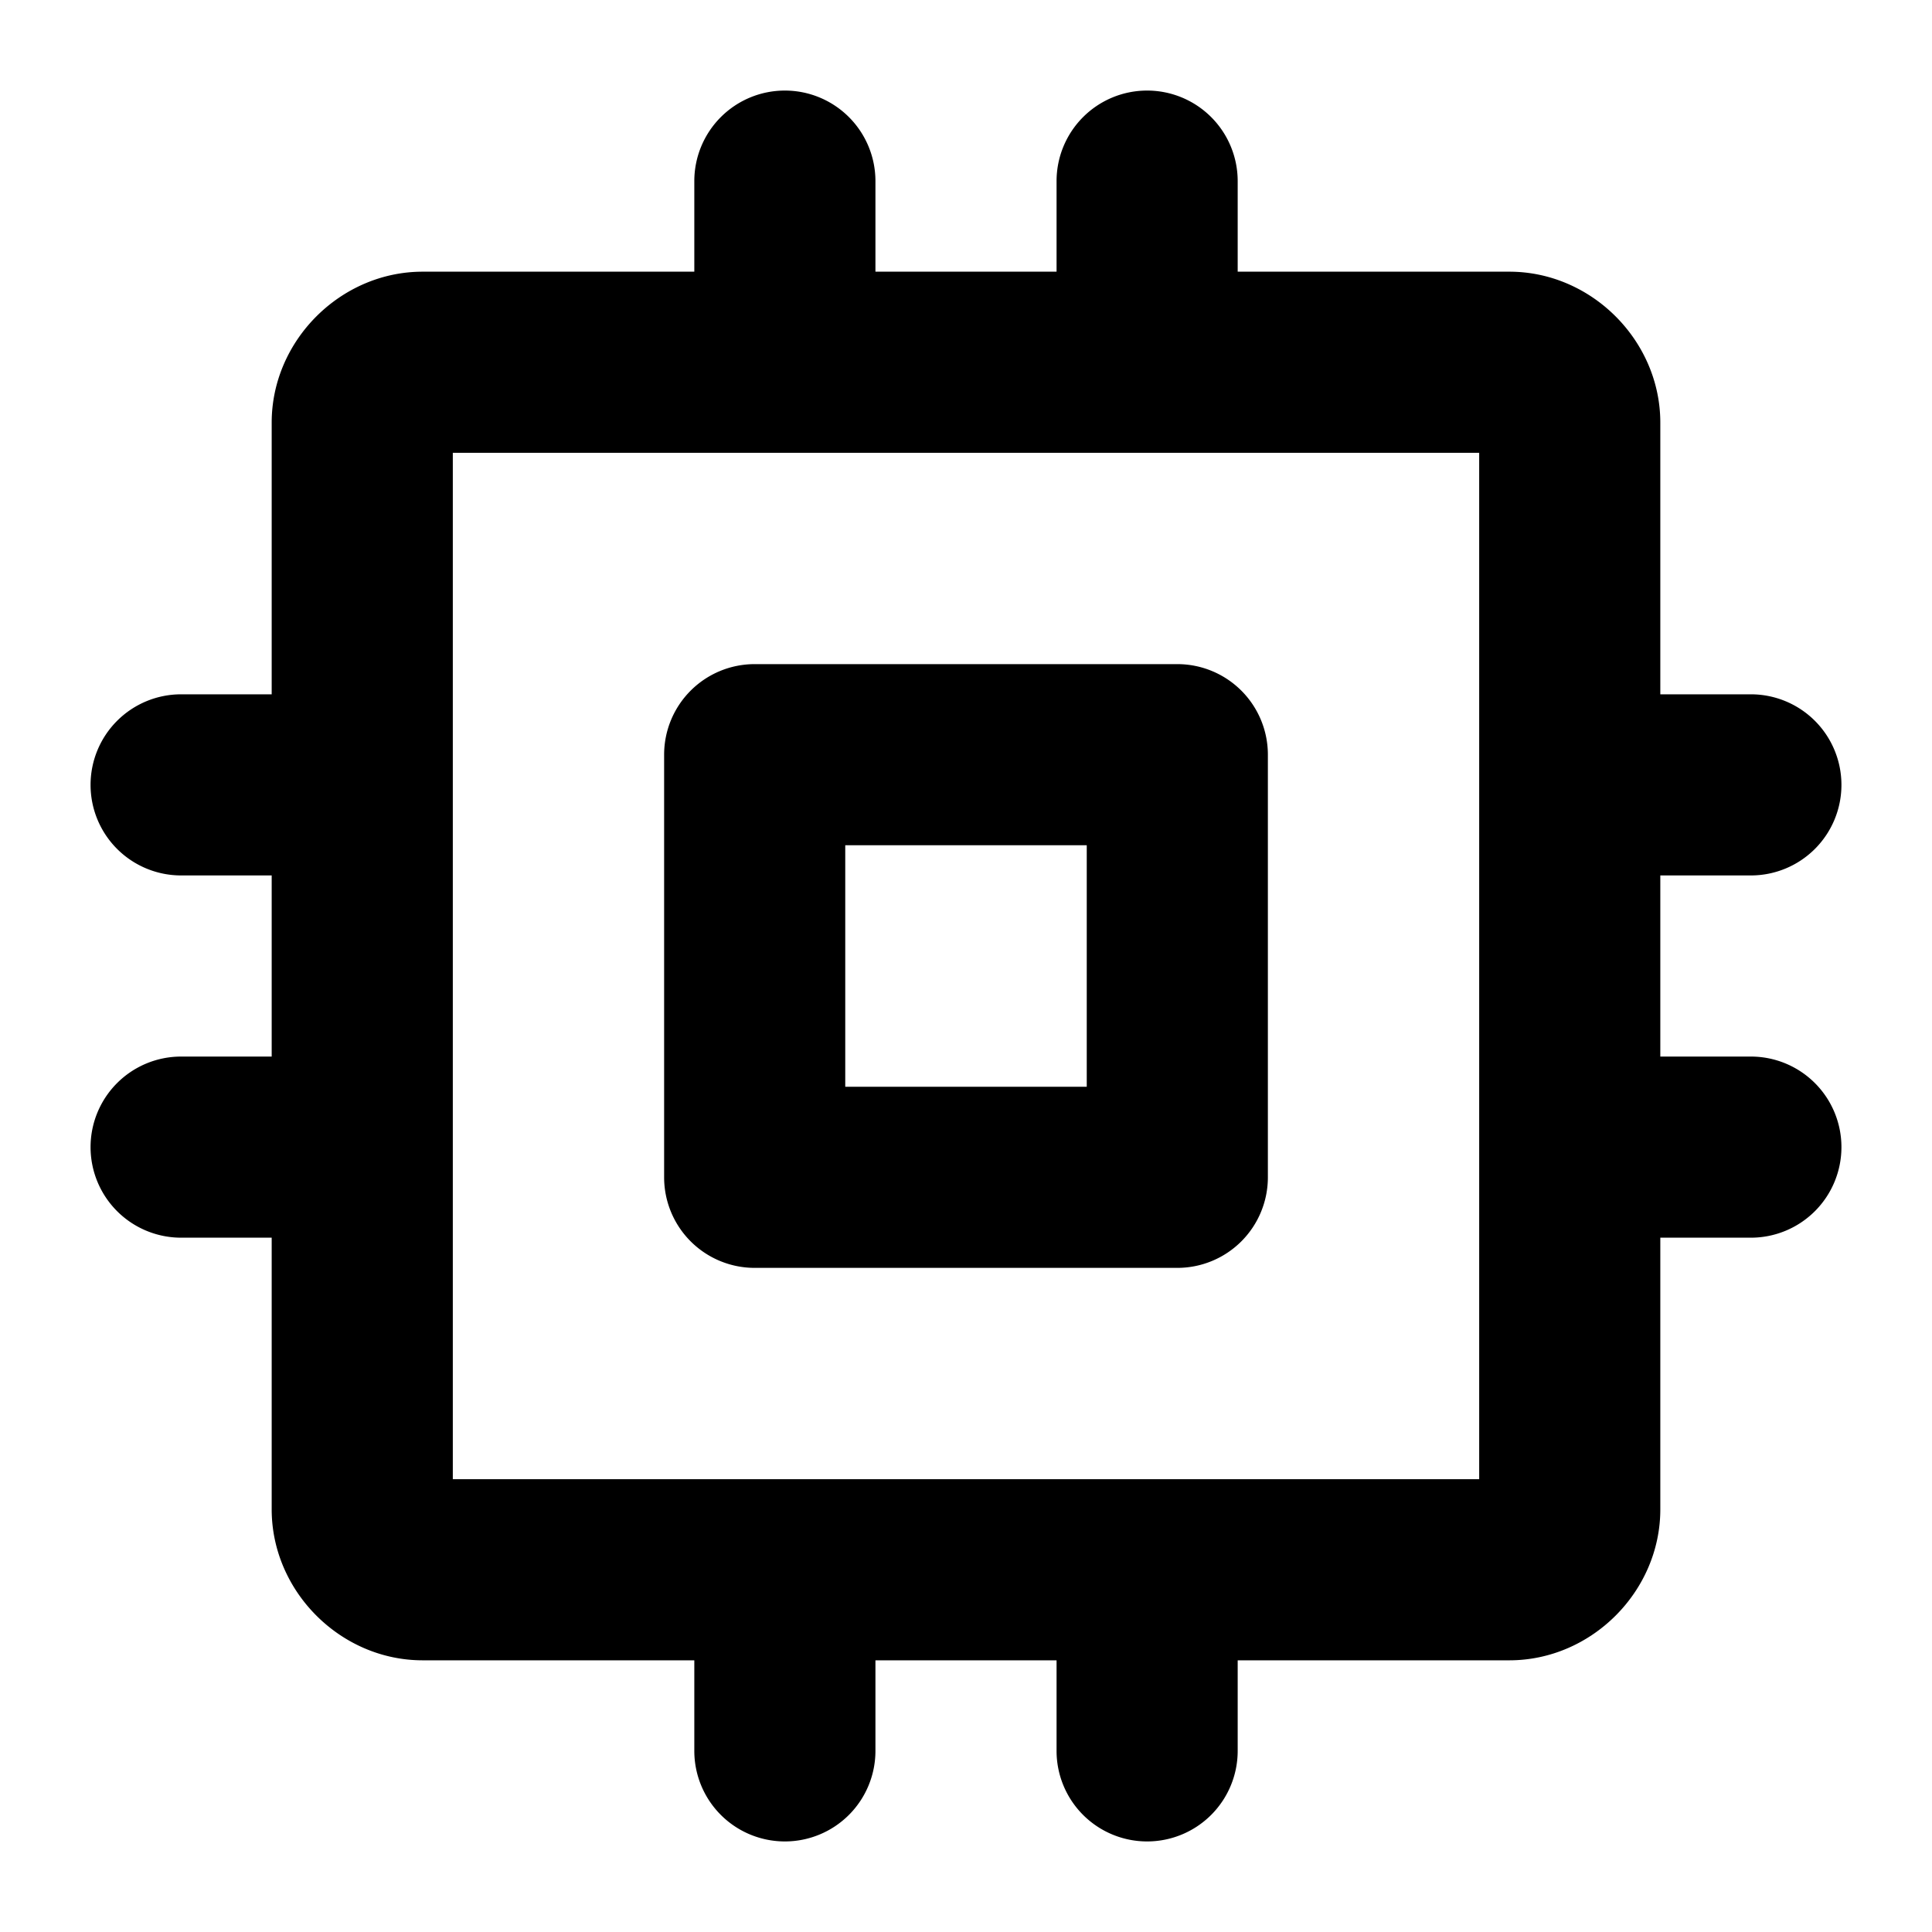 <svg xmlns="http://www.w3.org/2000/svg" viewBox="0 0 256 256"><path d="M104 12a12 12 0 0 0-12 12v12H56c-10.872 0-20 9.128-20 20v36H24a12 12 0 0 0-12 12 12 12 0 0 0 12 12h12v24H24a12 12 0 0 0-12 12 12 12 0 0 0 12 12h12v36c0 10.872 9.128 20 20 20h36v12a12 12 0 0 0 12 12 12 12 0 0 0 12-12v-12h24v12a12 12 0 0 0 12 12 12 12 0 0 0 12-12v-12h36c10.872 0 20-9.128 20-20v-36h12a12 12 0 0 0 12-12 12 12 0 0 0-12-12h-12v-24h12a12 12 0 0 0 12-12 12 12 0 0 0-12-12h-12V56c0-10.872-9.128-20-20-20h-36V24a12 12 0 0 0-12-12 12 12 0 0 0-12 12v12h-24V24a12 12 0 0 0-12-12zM60 60h136v136H60zm40 28a12 12 0 0 0-12 12v56a12 12 0 0 0 12 12h56a12 12 0 0 0 12-12v-56a12 12 0 0 0-12-12zm12 24h32v32h-32z"/></svg>